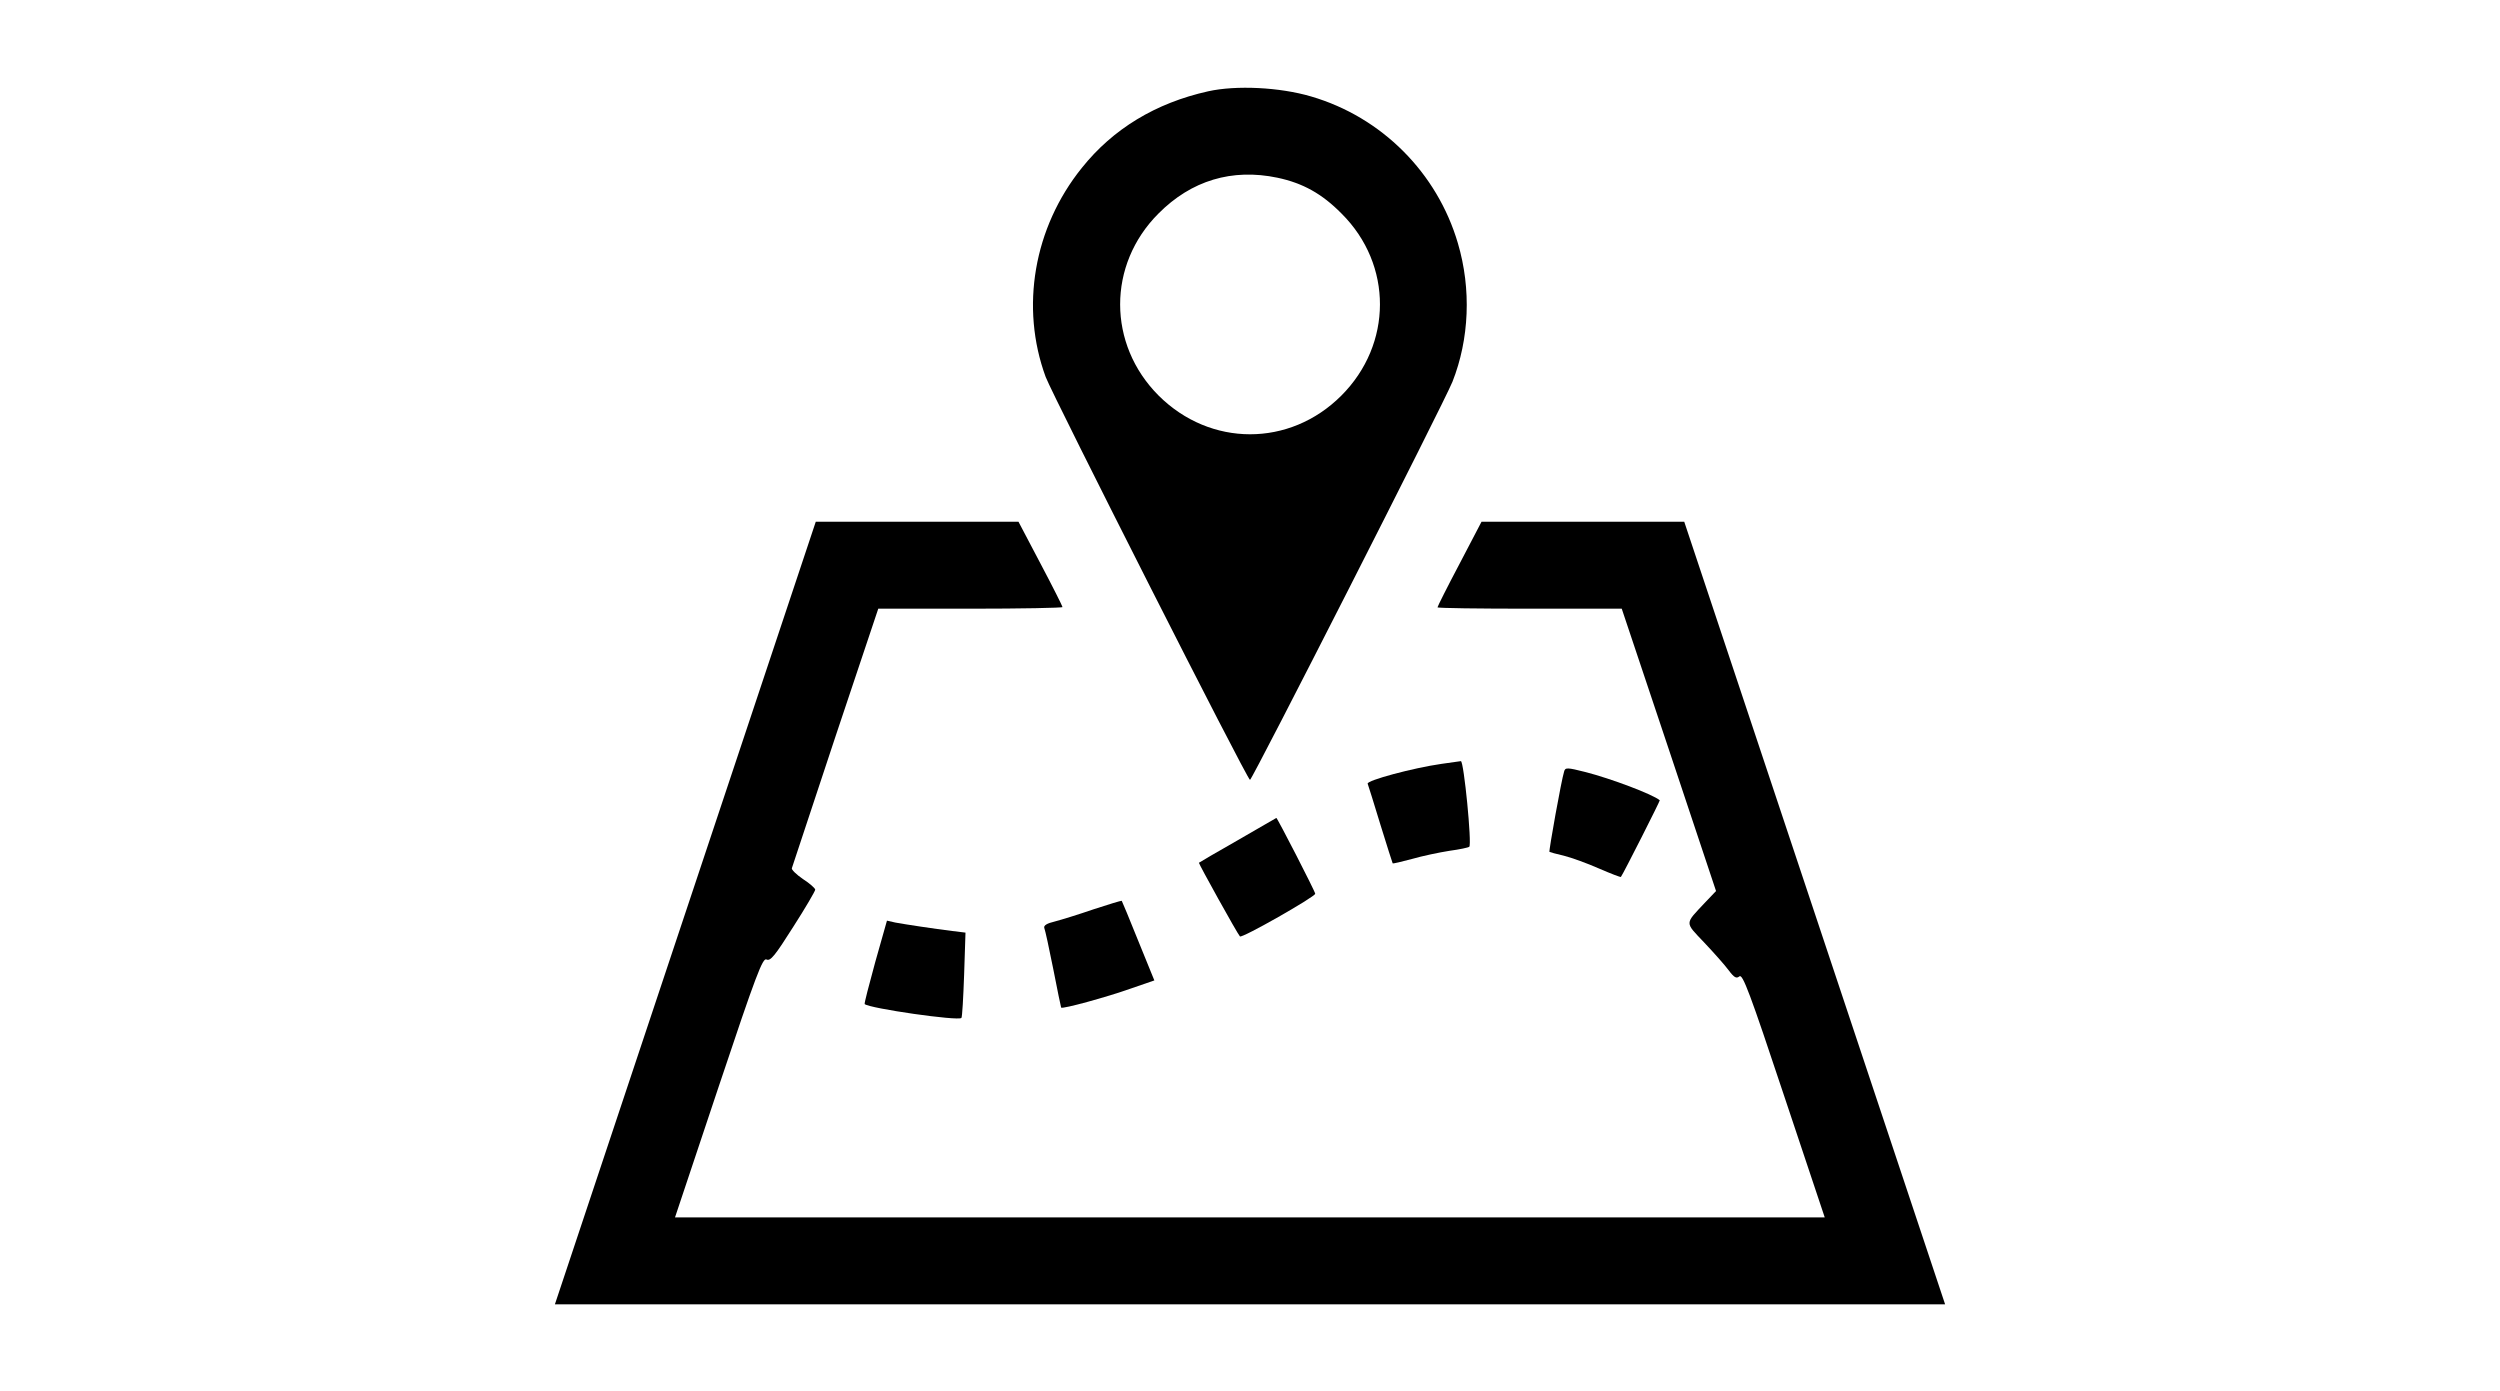 <?xml version="1.0" standalone="no"?>
<!DOCTYPE svg PUBLIC "-//W3C//DTD SVG 20010904//EN"
 "http://www.w3.org/TR/2001/REC-SVG-20010904/DTD/svg10.dtd">
<svg version="1.0" xmlns="http://www.w3.org/2000/svg"
 width="920pt" height="512pt" viewBox="0 0 920 512"
 preserveAspectRatio="xMidYMid meet">

<g transform="translate(0,512) scale(0.1,-0.1)"
fill="#000000" stroke="none">
<path d="M4446 4784 c-193 -43 -350 -138 -465 -282 -177 -220 -227 -513 -133
-769 27 -71 742 -1483 752 -1483 8 0 715 1390 745 1465 62 157 70 341 20 510
-76 259 -280 464 -540 540 -115 34 -276 42 -379 19z m255 -318 c94 -20 164
-59 236 -132 189 -188 188 -481 -1 -670 -190 -190 -482 -189 -672 0 -189 189
-189 482 -1 670 121 122 271 167 438 132z"/>
<path d="M2522 1760 l-480 -1440 2558 0 2558 0 -480 1440 -480 1440 -373 0
-373 0 -81 -155 c-45 -85 -81 -157 -81 -160 0 -3 153 -5 339 -5 l339 0 174
-520 173 -519 -41 -43 c-75 -80 -75 -70 -3 -146 35 -37 76 -83 90 -102 21 -28
29 -32 40 -23 12 10 39 -62 164 -438 l150 -449 -2115 0 -2116 0 160 479 c140
419 163 478 177 470 14 -7 31 14 98 120 45 70 81 132 81 137 0 5 -20 23 -45
39 -25 17 -43 35 -41 40 2 6 74 223 160 483 l158 472 339 0 c186 0 339 3 339
6 0 3 -36 75 -81 160 l-81 154 -373 0 -373 0 -480 -1440z"/>
<path d="M5305 2309 c-105 -15 -276 -61 -272 -73 2 -6 24 -74 47 -151 24 -77
44 -141 45 -142 1 -2 33 6 71 16 38 11 100 24 138 30 37 5 70 12 73 15 10 9
-20 316 -31 315 -6 -1 -38 -5 -71 -10z"/>
<path d="M5756 2281 c-10 -31 -57 -293 -54 -296 2 -1 26 -8 53 -14 28 -7 86
-28 129 -47 44 -19 80 -33 81 -31 10 14 145 281 143 282 -26 22 -180 80 -274
104 -67 17 -74 17 -78 2z"/>
<path d="M4555 2028 c-77 -44 -141 -81 -143 -83 -2 -2 142 -262 151 -271 7 -8
277 146 277 157 0 8 -140 280 -143 279 -1 -1 -65 -37 -142 -82z"/>
<path d="M4025 1774 c-55 -19 -120 -39 -143 -45 -30 -7 -42 -15 -39 -24 3 -7
18 -75 33 -151 15 -77 28 -140 29 -142 5 -6 169 39 256 70 l87 30 -59 145
c-32 80 -60 147 -61 148 -2 1 -48 -13 -103 -31z"/>
<path d="M3221 1580 c-23 -84 -41 -153 -39 -155 18 -16 344 -63 356 -51 3 3 7
75 10 160 l5 154 -49 6 c-65 8 -171 24 -209 31 l-31 7 -43 -152z"/>
</g>
</svg>
